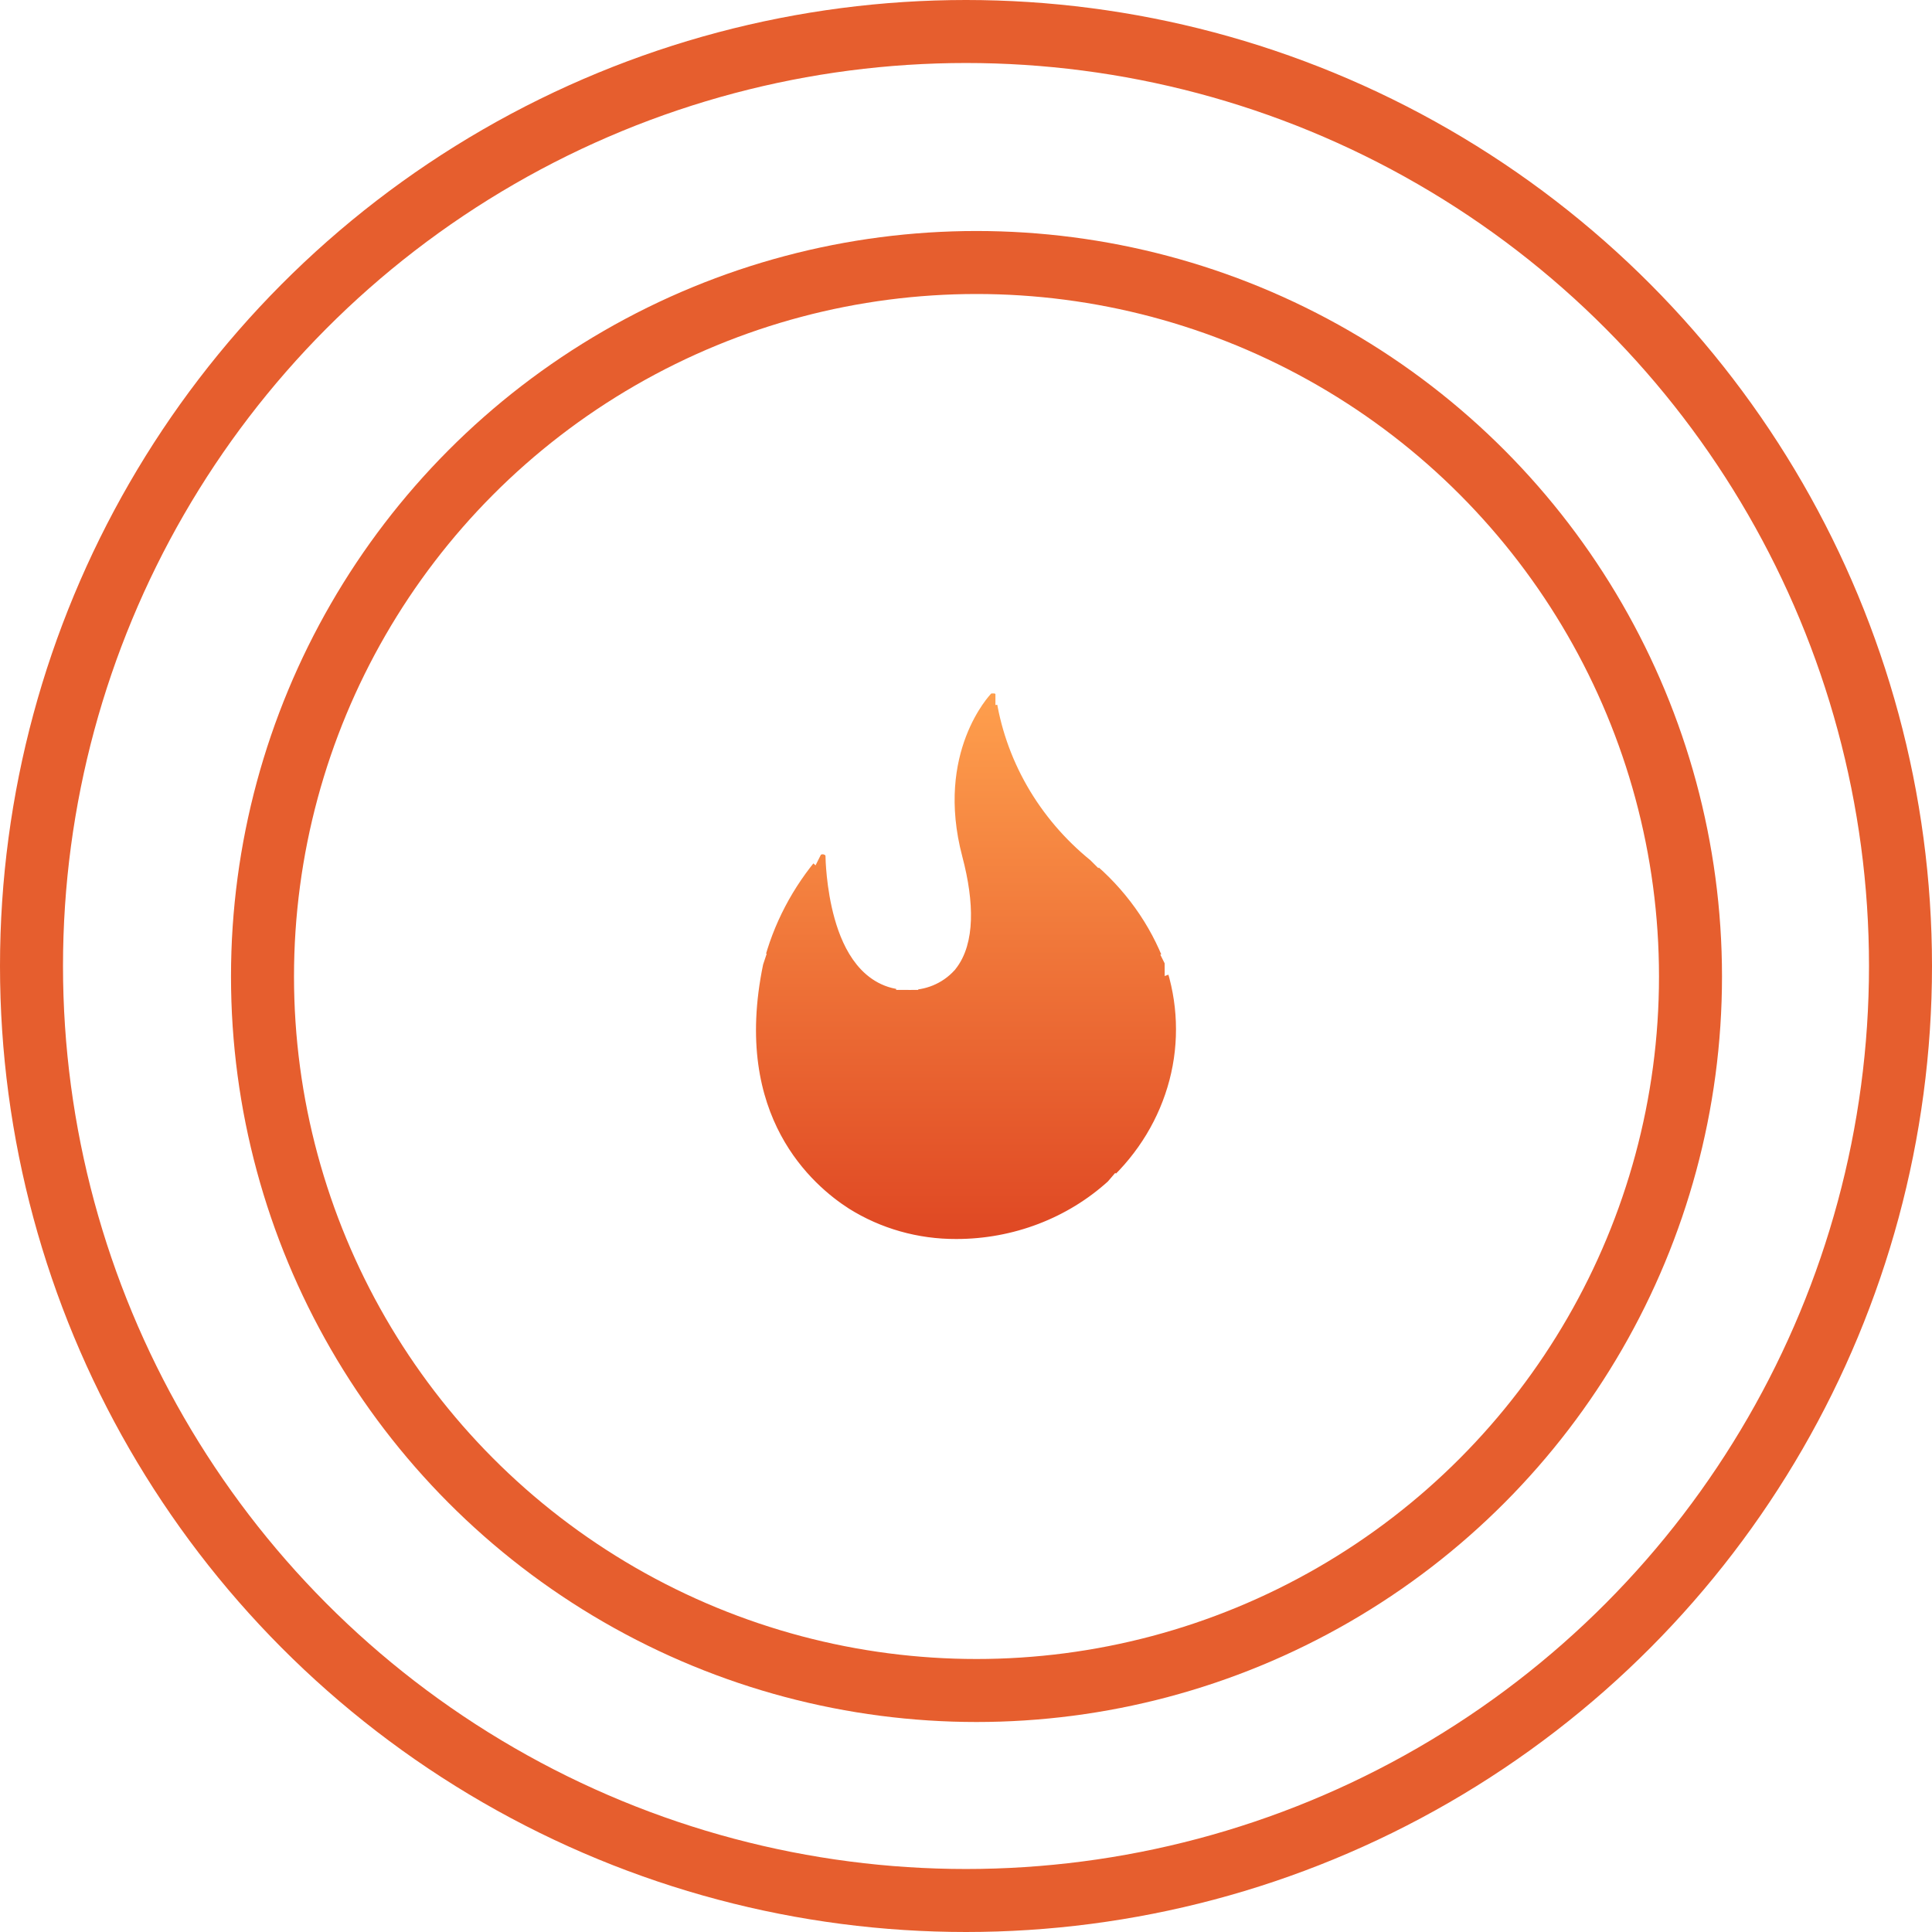 <svg width="92" height="92" viewBox="0 0 92 92" fill="none" xmlns="http://www.w3.org/2000/svg">
<g filter="url(#filter0_b_1412_3186)">
<path d="M43.226 46.139C40.401 46.139 40.309 40.844 40.309 40.757C40.309 40.536 40.237 40.319 40.104 40.14C39.971 39.959 39.781 39.822 39.562 39.748C39.348 39.673 39.113 39.66 38.891 39.715C38.67 39.77 38.469 39.887 38.319 40.05C36.894 41.688 35.882 43.618 35.368 45.688C33.728 53.524 37.992 57.184 39.89 58.397C41.566 59.452 43.532 60.01 45.543 60C48.49 60 51.326 58.916 53.456 56.976C55.02 55.532 56.127 53.702 56.655 51.688C57.184 49.673 57.102 47.56 56.43 45.588C55.66 43.505 54.331 41.652 52.576 40.205C50.279 38.346 48.79 35.744 48.395 32.899C48.361 32.698 48.269 32.513 48.129 32.36C47.99 32.208 47.806 32.097 47.605 32.039C47.407 31.987 47.196 31.987 46.995 32.039C46.797 32.091 46.616 32.195 46.473 32.341C46.347 32.47 43.41 35.569 44.858 41.046C45.413 43.145 45.355 44.738 44.711 45.533C44.34 45.945 43.791 46.169 43.226 46.139Z" fill="url(#paint0_linear_1412_3186)"/>
<path d="M35.368 45.688C33.728 53.524 37.992 57.184 39.89 58.397C41.566 59.452 43.532 60.01 45.543 60C48.49 60 51.326 58.916 53.456 56.976M35.368 45.688L35.853 45.809C35.854 45.806 35.854 45.803 35.855 45.8M35.368 45.688L35.857 45.791C35.856 45.794 35.856 45.797 35.855 45.8M35.368 45.688C35.882 43.618 36.894 41.688 38.319 40.05M35.855 45.8C35.061 49.604 35.704 52.354 36.743 54.29C37.787 56.236 39.254 57.397 40.157 57.975M35.855 45.8C36.35 43.815 37.322 41.961 38.69 40.384M40.157 57.975C40.157 57.974 40.156 57.974 40.156 57.974L39.89 58.397L40.159 57.976C40.158 57.975 40.158 57.975 40.157 57.975ZM40.157 57.975C41.752 58.977 43.624 59.509 45.541 59.5L45.543 59.5C48.369 59.5 51.083 58.461 53.118 56.607M53.118 56.607C53.117 56.608 53.117 56.608 53.116 56.609L53.456 56.976M53.118 56.607C53.118 56.607 53.118 56.607 53.119 56.606L53.456 56.976M53.118 56.607C54.613 55.227 55.668 53.48 56.172 51.561C56.674 49.644 56.597 47.634 55.959 45.755M53.456 56.976C55.02 55.532 56.127 53.702 56.655 51.688C57.184 49.673 57.102 47.56 56.43 45.588M56.43 45.588L55.961 45.761C55.961 45.759 55.96 45.757 55.959 45.755M56.43 45.588C55.66 43.505 54.331 41.652 52.576 40.205M56.43 45.588L55.957 45.749C55.958 45.751 55.958 45.753 55.959 45.755M55.959 45.755C55.221 43.761 53.946 41.983 52.26 40.593M52.576 40.205L52.262 40.594C52.261 40.593 52.261 40.593 52.26 40.593M52.576 40.205C50.279 38.346 48.79 35.744 48.395 32.899M52.576 40.205L52.258 40.591C52.259 40.592 52.259 40.592 52.26 40.593M52.26 40.593C49.871 38.658 48.316 35.947 47.901 32.976M48.395 32.899L47.902 32.982C47.902 32.98 47.901 32.978 47.901 32.976M48.395 32.899C48.361 32.698 48.269 32.513 48.129 32.36C47.99 32.208 47.806 32.097 47.605 32.039M48.395 32.899L47.9 32.968C47.9 32.97 47.901 32.973 47.901 32.976M47.901 32.976C47.883 32.875 47.836 32.78 47.761 32.698C47.688 32.619 47.588 32.556 47.471 32.521M47.605 32.039L47.477 32.523C47.475 32.522 47.473 32.522 47.471 32.521M47.605 32.039C47.407 31.987 47.196 31.987 46.995 32.039M47.605 32.039L47.465 32.519C47.467 32.52 47.469 32.52 47.471 32.521M47.471 32.521C47.36 32.493 47.238 32.493 47.121 32.523M46.995 32.039L47.122 32.523C47.121 32.523 47.121 32.523 47.121 32.523M46.995 32.039C46.797 32.091 46.616 32.195 46.473 32.341M46.995 32.039L47.12 32.523C47.12 32.523 47.12 32.523 47.121 32.523M47.121 32.523C47.01 32.552 46.91 32.61 46.831 32.69M46.473 32.341L46.832 32.689C46.832 32.689 46.831 32.69 46.831 32.69M46.473 32.341C46.347 32.47 43.41 35.569 44.858 41.046M46.473 32.341L46.83 32.691C46.831 32.69 46.831 32.69 46.831 32.69M46.831 32.69C46.743 32.781 43.962 35.703 45.341 40.918M44.858 41.046L45.341 40.918C45.341 40.918 45.341 40.918 45.341 40.918M44.858 41.046C45.413 43.145 45.355 44.738 44.711 45.533M44.858 41.046L45.341 40.918M45.341 40.918C45.627 41.998 45.762 42.972 45.734 43.795C45.707 44.611 45.518 45.332 45.1 45.847L45.092 45.858L45.083 45.867C44.611 46.391 43.921 46.672 43.213 46.639M44.711 45.533C44.34 45.945 43.791 46.169 43.226 46.139M44.711 45.533L44.711 45.533L44.711 45.533ZM43.213 46.639C43.217 46.639 43.221 46.639 43.226 46.639V46.139M43.213 46.639C43.209 46.639 43.204 46.639 43.2 46.639L43.226 46.139M43.213 46.639C42.331 46.635 41.667 46.211 41.191 45.627C40.723 45.053 40.423 44.314 40.227 43.617C39.833 42.218 39.809 40.821 39.809 40.757C39.809 40.644 39.772 40.531 39.703 40.439L39.701 40.436L39.701 40.436C39.632 40.342 39.528 40.264 39.401 40.221L39.398 40.22C39.272 40.176 39.136 40.17 39.012 40.201C38.883 40.233 38.771 40.299 38.69 40.384M43.226 46.139C40.401 46.139 40.309 40.844 40.309 40.757C40.309 40.536 40.237 40.319 40.104 40.14C39.971 39.959 39.781 39.822 39.562 39.748C39.348 39.673 39.113 39.66 38.891 39.715C38.67 39.77 38.469 39.887 38.319 40.05M38.69 40.384C38.692 40.382 38.694 40.38 38.696 40.378L38.319 40.05M38.69 40.384C38.689 40.386 38.687 40.387 38.686 40.389L38.319 40.05" stroke="white"/>
</g>
<circle cx="46.5" cy="46.5" r="34" stroke="#E65E2E" stroke-width="3"/>
<circle cx="46" cy="46" r="44.5" stroke="#E65E2E" stroke-width="3"/>
<defs>
<filter id="filter0_b_1412_3186" x="33.182" y="30.182" width="25.636" height="31.636" filterUnits="userSpaceOnUse" color-interpolation-filters="sRGB">
<feFlood flood-opacity="0" result="BackgroundImageFix"/>
<feGaussianBlur in="BackgroundImageFix" stdDeviation="0.909"/>
<feComposite in2="SourceAlpha" operator="in" result="effect1_backgroundBlur_1412_3186"/>
<feBlend mode="normal" in="SourceGraphic" in2="effect1_backgroundBlur_1412_3186" result="shape"/>
</filter>
<linearGradient id="paint0_linear_1412_3186" x1="45" y1="32.5" x2="45" y2="61.5" gradientUnits="userSpaceOnUse">
<stop stop-color="#FFA14E"/>
<stop offset="1" stop-color="#DC3F1F"/>
</linearGradient>
</defs>
</svg>
